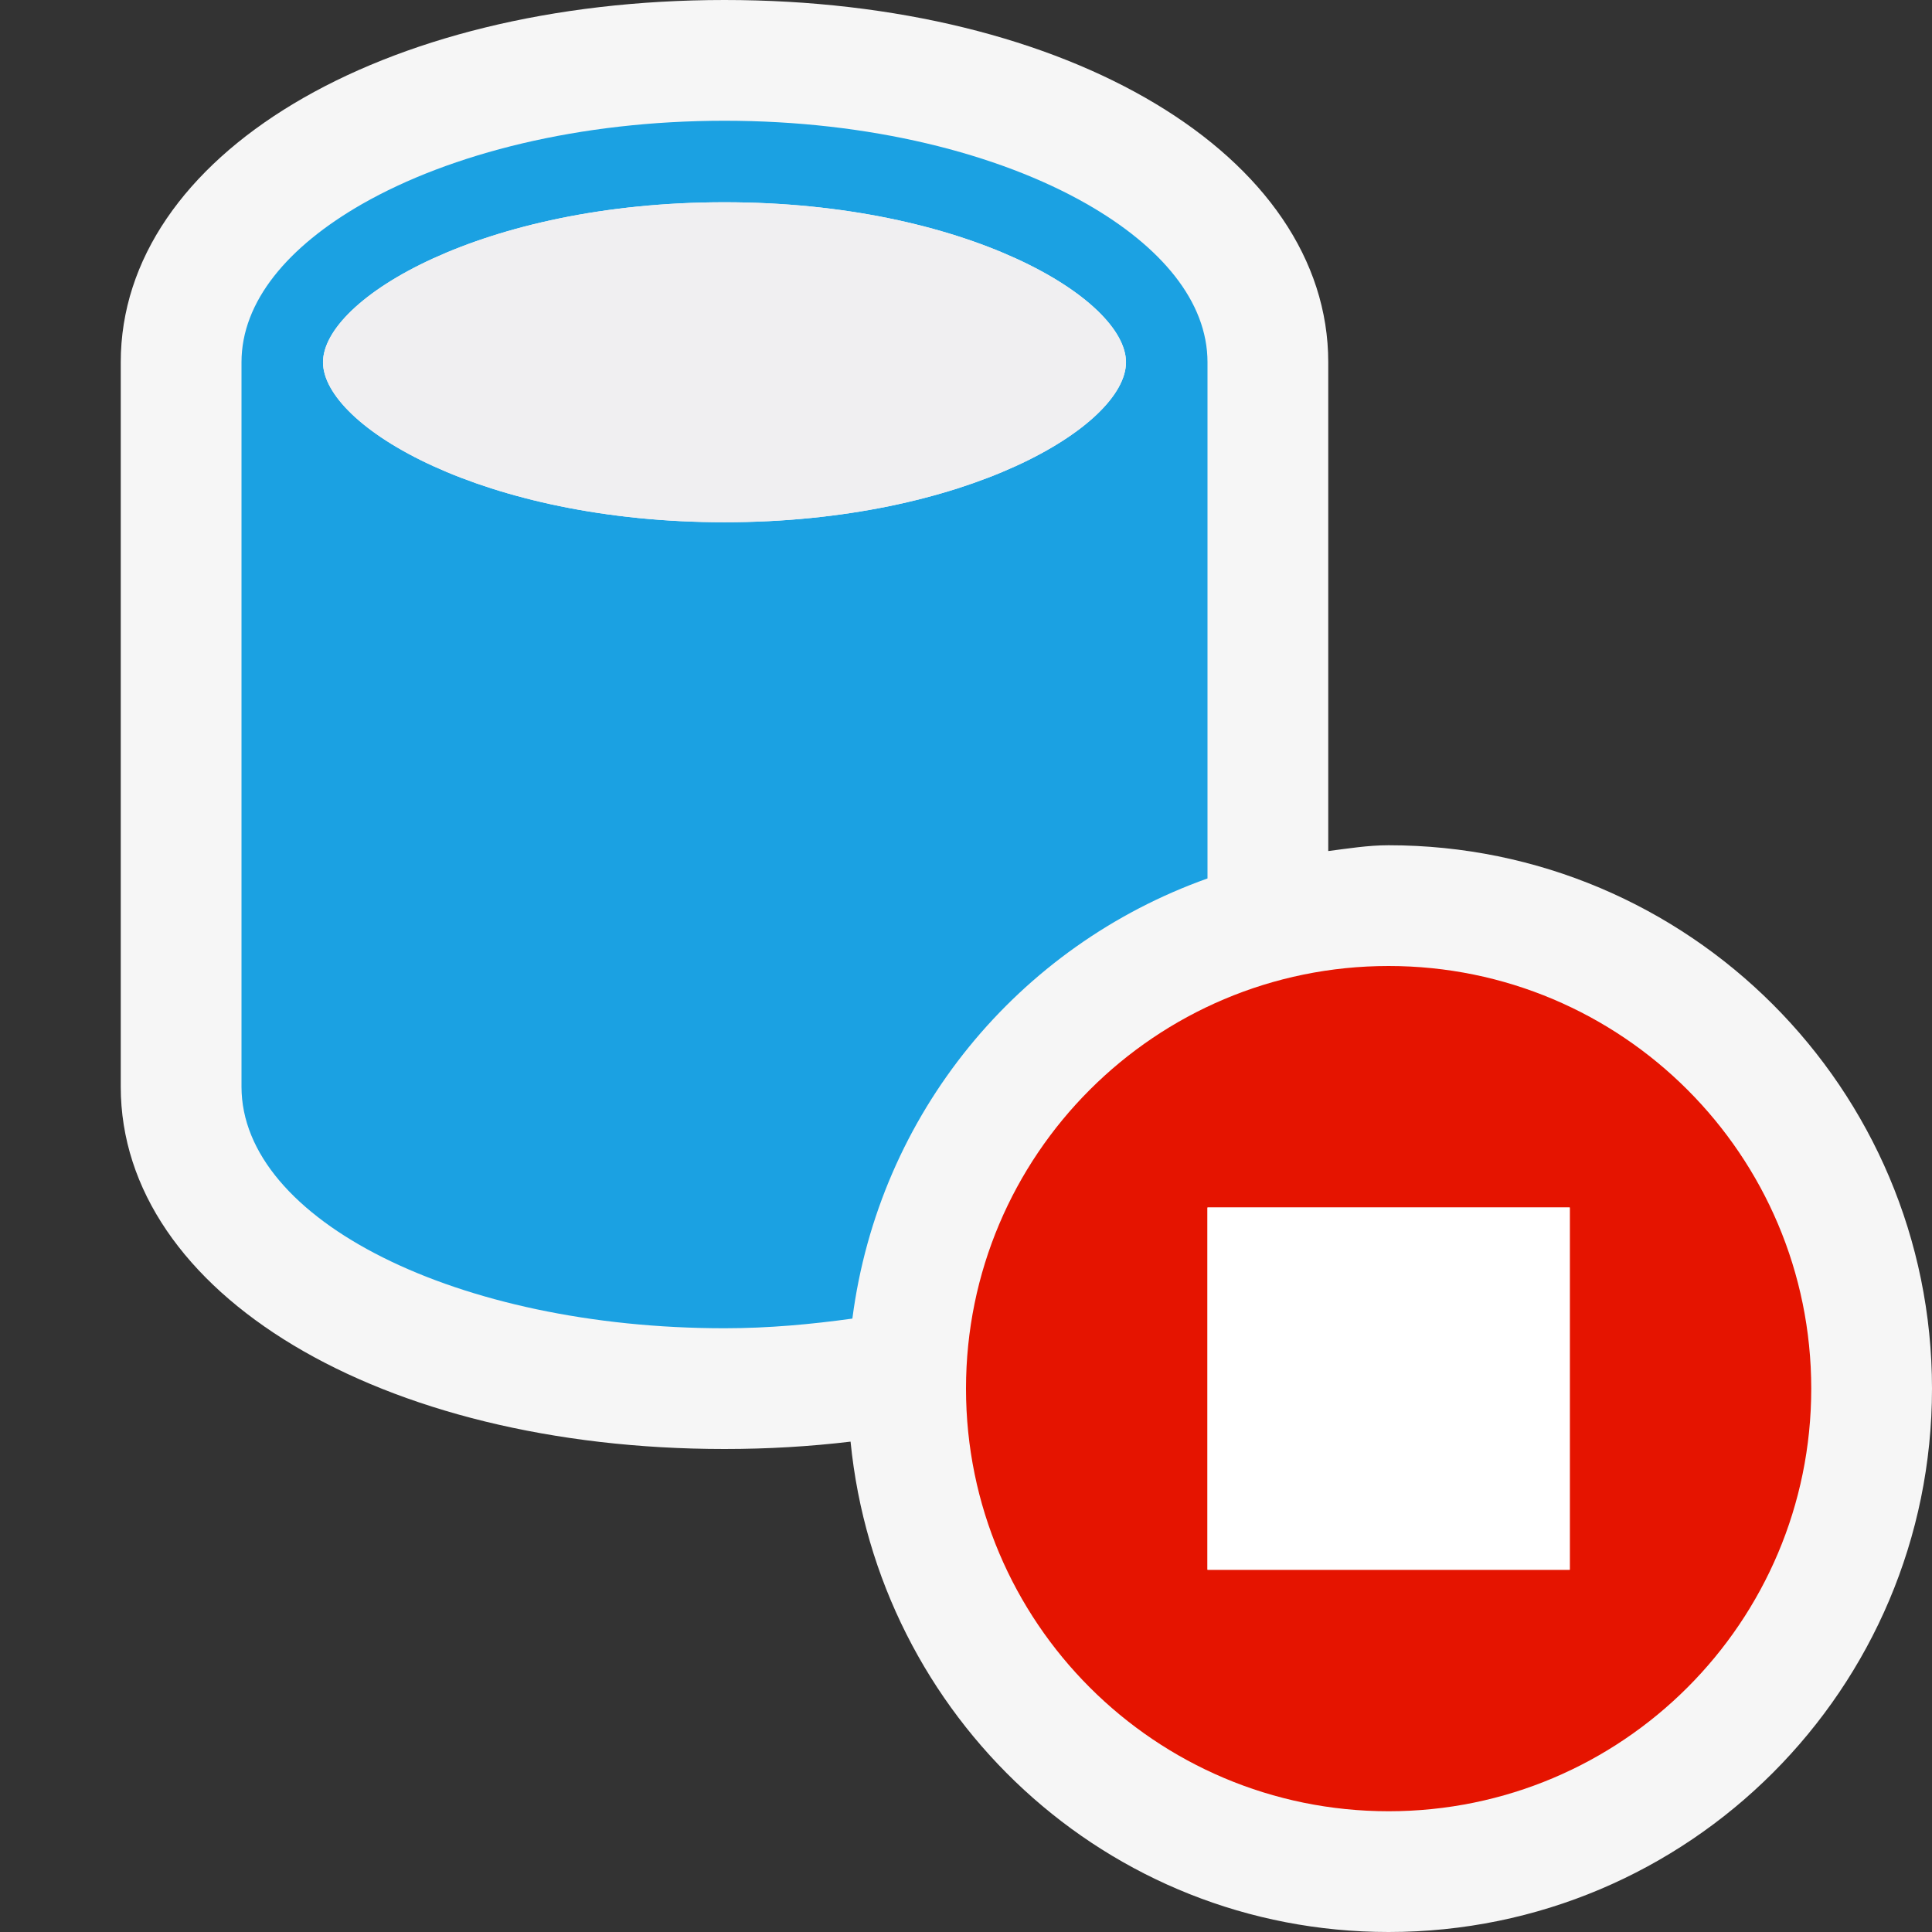 <?xml version="1.0" encoding="iso-8859-1"?>
<!-- Generator: Adobe Illustrator 21.0.0, SVG Export Plug-In . SVG Version: 6.00 Build 0)  -->
<svg version="1.1" xmlns="http://www.w3.org/2000/svg" xmlns:xlink="http://www.w3.org/1999/xlink" x="0px" y="0px"
	 viewBox="0 0 16 16" style="enable-background:new 0 0 16 16;" xml:space="preserve">
<rect x="0" y="0" width="16" height="16" fill="#333333" stroke="none"/>
<style type="text/css">
	.icon_x002D_canvas_x002D_transparent{opacity:0;fill:#F6F6F6;}
	.icon_x002D_vs_x002D_out{fill:#F6F6F6;}
	.icon_x002D_vs_x002D_fg{fill:#F0EFF1;}
	.icon_x002D_vs_x002D_blue{fill:#1BA1E2;}
	.icon_x002D_vs_x002D_red{fill:#E51400;}
	.icon_x002D_white{fill:#FFFFFF;}
</style>
<g id="canvas">
	<path class="icon_x002D_canvas_x002D_transparent" d="M16,16H0V0h16V16z"/>
</g>
<g id="outline">
	<path class="icon_x002D_vs_x002D_out" d="M16,11.5c0,2.485-2.015,4.5-4.5,4.5c-2.335,0-4.231-1.785-4.456-4.061
		C6.709,11.979,6.36,12,6,12c-2.851,0-5-1.289-5-3V3c0-1.71,2.149-3,5-3s5,1.29,5,3v4.048C11.165,7.027,11.329,7,11.5,7
		C13.985,7,16,9.015,16,11.5z"/>
</g>
<g id="iconBg">
	<path class="icon_x002D_vs_x002D_blue" d="M10,7.275V6V3c0-0.504-0.385-0.959-1-1.311C8.267,1.271,7.201,1,6,1S3.733,1.271,3,1.689
		C2.385,2.041,2,2.496,2,3v3v3c0,1.104,1.791,2,4,2c0.369,0,0.719-0.033,1.059-0.08C7.279,9.223,8.433,7.833,10,7.275z M2.675,3
		c0-0.527,1.326-1.325,3.325-1.325S9.325,2.473,9.325,3S7.999,4.325,6,4.325S2.675,3.527,2.675,3z"/>
</g>
<g id="iconFg">
	<path class="icon_x002D_vs_x002D_fg" d="M9.325,3c0,0.527-1.326,1.325-3.325,1.325S2.675,3.527,2.675,3S4.001,1.675,6,1.675
		S9.325,2.473,9.325,3z"/>
</g>
<g id="notificationBg">
	<path class="icon_x002D_vs_x002D_red" d="M11.5,8C9.567,8,8,9.567,8,11.5c0,1.933,1.567,3.5,3.5,3.5c1.933,0,3.5-1.567,3.5-3.5
		C15,9.567,13.433,8,11.5,8z M13,13h-3v-3h3V13z"/>
</g>
<g id="notificationFg">
	<path class="icon_x002D_white" d="M13,13h-3v-3h3V13z"/>
</g>
</svg>
